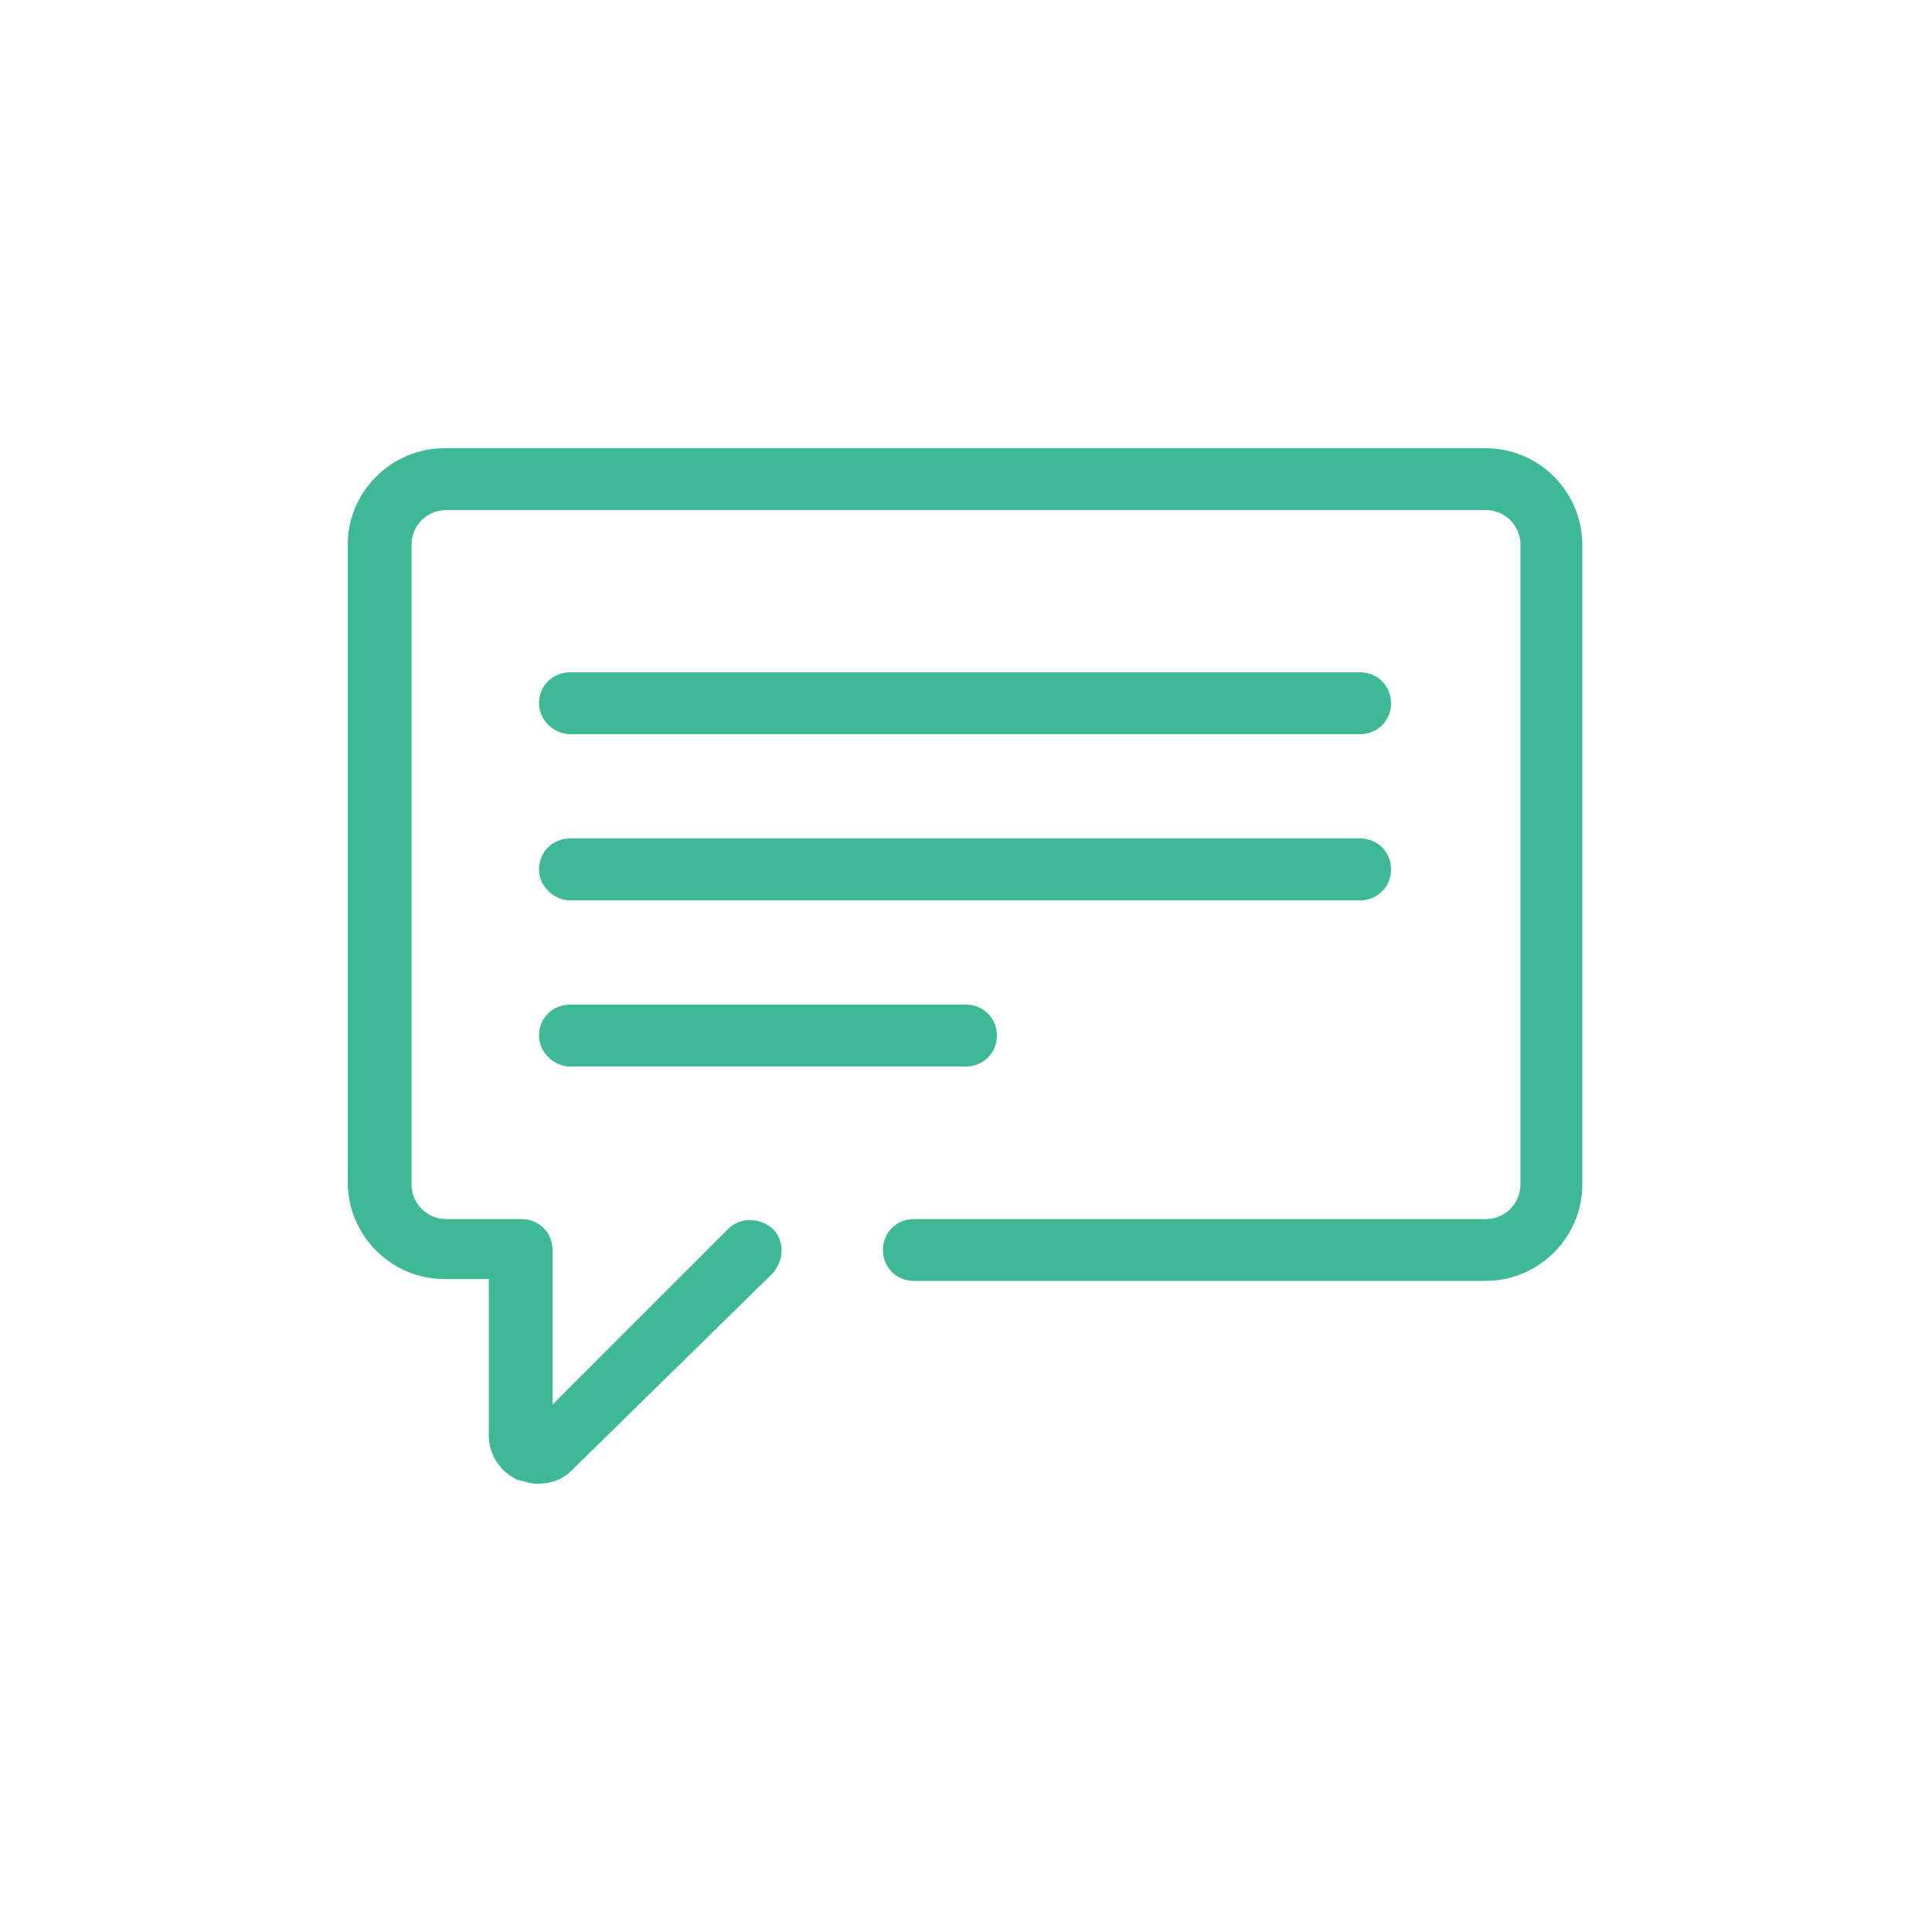 <svg xmlns="http://www.w3.org/2000/svg" xmlns:xlink="http://www.w3.org/1999/xlink" x="0" y="0" fill="#3EB995" enable-background="new 0 0 100 100" version="1.1" viewBox="0 0 100 100" xml:space="preserve"><path d="M18,28.2c0-2.8,2.3-5,5-5h53.9c2.8,0,5,2.3,5,5v33.1c0,2.8-2.3,5-5,5H47.3c-0.9,0-1.6-0.7-1.6-1.6s0.7-1.6,1.6-1.6h29.6 c1,0,1.8-0.8,1.8-1.8V28.2c0-1-0.8-1.8-1.8-1.8H23.1c-1,0-1.8,0.8-1.8,1.8v33.1c0,1,0.8,1.8,1.8,1.8H27c0.9,0,1.6,0.7,1.6,1.6v8 l9.1-9.1c0.6-0.6,1.6-0.6,2.3,0c0.6,0.6,0.6,1.6,0,2.3L29.6,76.1c-0.5,0.5-1.1,0.7-1.8,0.7c-0.3,0-0.6-0.1-1-0.2 c-0.9-0.4-1.5-1.3-1.5-2.3v-8.1h-2.3c-2.8,0-5-2.3-5-5V28.2z M29.5,38h40.9c0.9,0,1.6-0.7,1.6-1.6c0-0.9-0.7-1.6-1.6-1.6H29.5 c-0.9,0-1.6,0.7-1.6,1.6C27.9,37.3,28.7,38,29.5,38z M29.5,46.6h40.9c0.9,0,1.6-0.7,1.6-1.6s-0.7-1.6-1.6-1.6H29.5 c-0.9,0-1.6,0.7-1.6,1.6S28.7,46.6,29.5,46.6z M29.5,55.2H50c0.9,0,1.6-0.7,1.6-1.6c0-0.9-0.7-1.6-1.6-1.6H29.5 c-0.9,0-1.6,0.7-1.6,1.6C27.9,54.5,28.7,55.2,29.5,55.2z"/></svg>